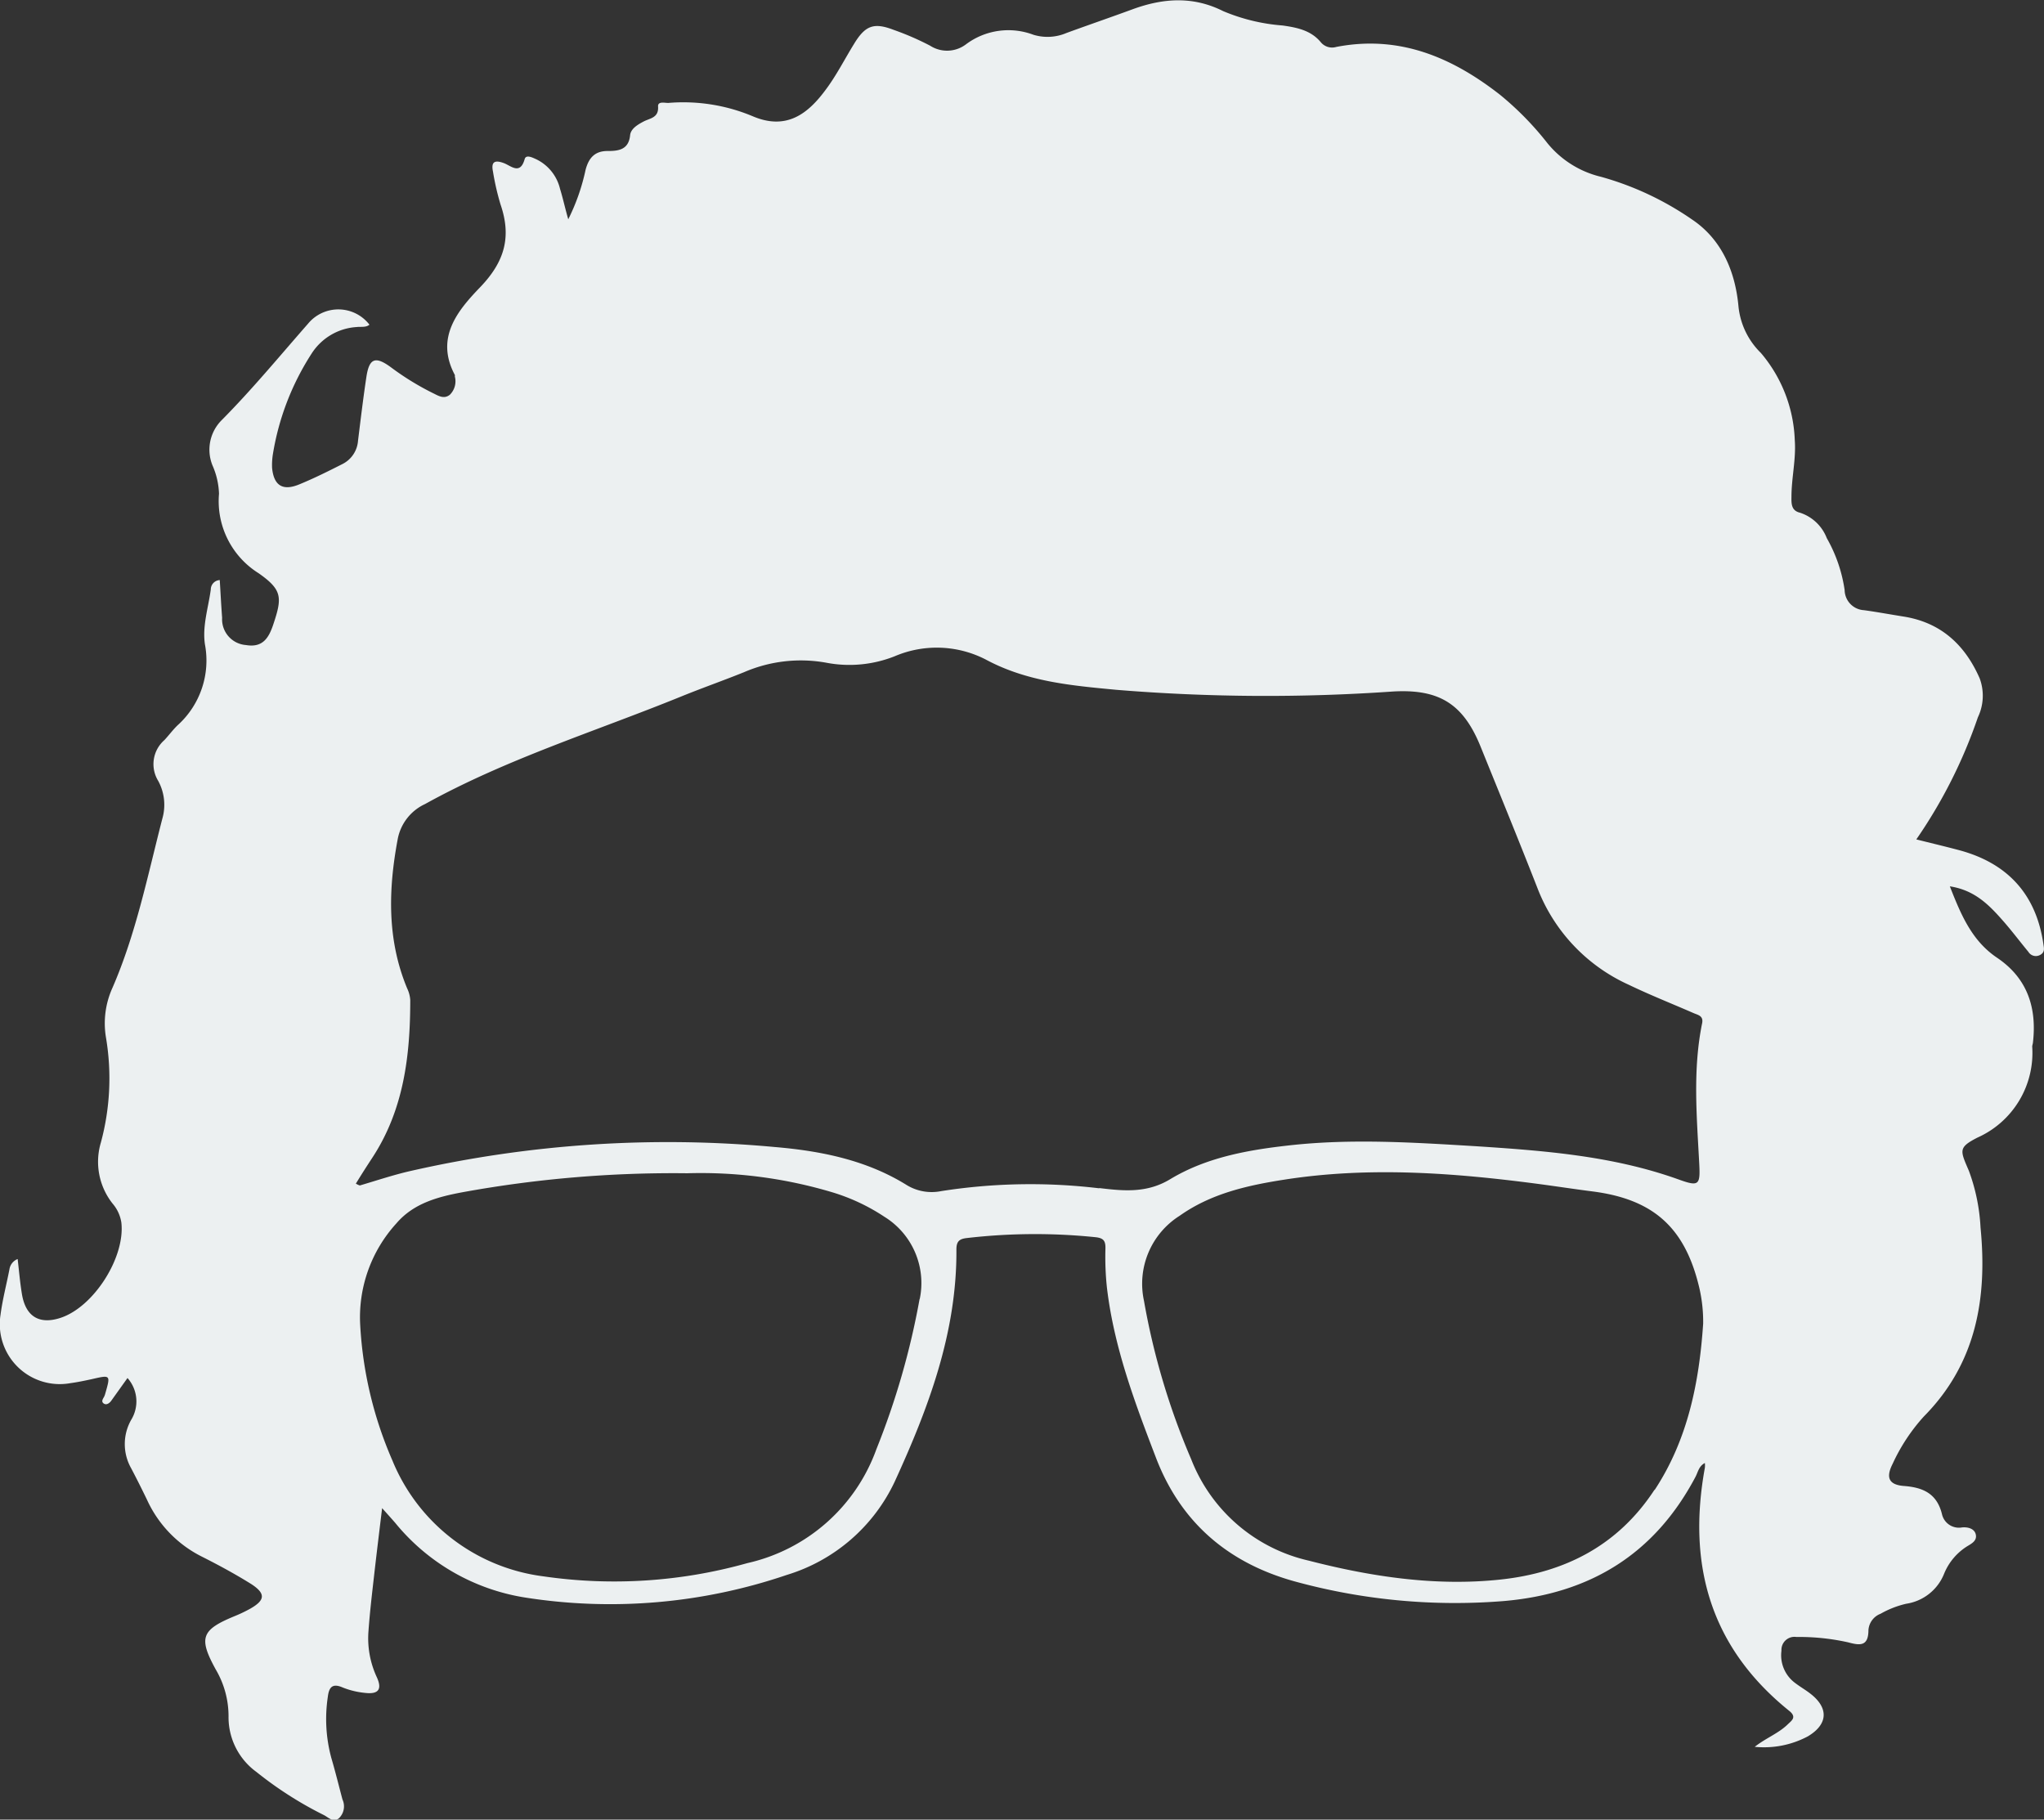 <svg xmlns="http://www.w3.org/2000/svg" viewBox="0 0 216.43 192.67"><rect x="0" y="0" width="216.43" height="192.67" fill="#333333" stroke="none"/><defs><style>.cls-1{fill:#ecf0f1;}</style></defs><title>Asset 1</title><g id="Layer_2" data-name="Layer 2"><g id="Layer_1-2" data-name="Layer 1"><path class="cls-1" d="M216.37,100c-.75-5.26-3.76-8.62-9-10-1.43-.38-2.87-.72-4.46-1.12a52.69,52.69,0,0,0,6.52-12.93,5.29,5.29,0,0,0,.19-4.12c-1.56-3.56-4.12-5.93-8.08-6.55-1.39-.22-2.78-.48-4.17-.67a2.17,2.17,0,0,1-2.05-2.13,15.62,15.62,0,0,0-1.89-5.5,4.56,4.56,0,0,0-2.86-2.7c-.92-.22-.89-1-.88-1.68,0-2,.5-4,.35-6a15.07,15.07,0,0,0-3.59-9.23,8,8,0,0,1-2.37-4.92c-.34-3.73-1.79-7.1-4.89-9.19a32,32,0,0,0-9.67-4.54,10.44,10.44,0,0,1-5.67-3.56,32.43,32.43,0,0,0-5-5.11c-5.11-4-10.7-6.37-17.36-5.08a1.55,1.55,0,0,1-1.62-.48c-1.05-1.28-2.52-1.57-4.05-1.79a20.13,20.13,0,0,1-6.3-1.52c-3.2-1.61-6.36-1.38-9.59-.2-2.34.86-4.7,1.67-7,2.51a5.11,5.11,0,0,1-3.51.19,7.5,7.5,0,0,0-7.12,1,3.31,3.31,0,0,1-3.81.16,29.45,29.45,0,0,0-3.87-1.68c-2.09-.8-3-.47-4.19,1.49-1,1.62-1.86,3.33-3,4.85-1.86,2.52-4.14,4.35-7.75,2.8a19,19,0,0,0-8.93-1.4c-.38,0-1.11-.2-1.07.38.08,1.2-.85,1.23-1.52,1.58s-1.37.78-1.44,1.46c-.15,1.52-1.21,1.66-2.28,1.67C63,15.95,62.34,16.7,62,18a21.84,21.84,0,0,1-1.83,5.22C59.82,22,59.61,21,59.3,20a4.68,4.68,0,0,0-2.59-3.17c-.38-.17-1-.47-1.15,0-.48,1.73-1.44.73-2.21.44-1-.37-1.36-.11-1.15.9a27,27,0,0,0,.8,3.48c1.16,3.38.47,6-2.1,8.7-2.37,2.46-4.87,5.36-2.74,9.35a.44.44,0,0,1,0,.16,2,2,0,0,1-.53,1.94c-.65.51-1.25.08-1.82-.19a28.82,28.82,0,0,1-4.43-2.73c-1.64-1.2-2.28-.94-2.58,1-.34,2.25-.61,4.52-.89,6.78a3,3,0,0,1-1.64,2.47c-1.5.76-3,1.51-4.56,2.15-1.77.74-2.72.14-2.9-1.74A7.31,7.31,0,0,1,28.91,48,27.79,27.79,0,0,1,33,37.43a6.11,6.11,0,0,1,4.74-2.8c.45-.06,1,.07,1.38-.25a4.16,4.16,0,0,0-6.5-.11c-3,3.42-5.91,6.95-9.12,10.19a4.42,4.42,0,0,0-1,4.82,8.08,8.08,0,0,1,.69,3,9,9,0,0,0,4.2,8.42c2.5,1.76,2.51,2.55,1.54,5.44-.48,1.43-1.13,2.46-2.89,2.16a2.73,2.73,0,0,1-2.52-2.88c-.1-1.33-.17-2.67-.25-4a1,1,0,0,0-.95,1c-.26,1.93-.91,3.86-.62,5.81a9.22,9.22,0,0,1-2.89,8.56c-.51.49-.93,1.07-1.41,1.58a3.38,3.38,0,0,0-.65,4.31,5.3,5.3,0,0,1,.44,4c-1.55,6-2.78,12.16-5.28,17.91a9.1,9.1,0,0,0-.69,5.26,26,26,0,0,1-.54,11.13,7.13,7.13,0,0,0,1.25,6.47,4,4,0,0,1,.92,2c.42,3.68-2.91,8.93-6.44,10.09-2.25.74-3.7-.14-4.09-2.53-.2-1.2-.3-2.41-.45-3.7A1.39,1.39,0,0,0,1,134.4c-.31,1.6-.73,3.18-.94,4.79a6.35,6.35,0,0,0,7.42,7.26c.75-.1,1.5-.26,2.24-.42,2-.46,2-.47,1.42,1.55a1.63,1.63,0,0,1-.11.3c-.13.24-.34.51-.06.72s.6,0,.8-.27l1.73-2.42a3.73,3.73,0,0,1,.39,4.43,5.2,5.2,0,0,0,0,5.13q.87,1.66,1.68,3.34a12.55,12.55,0,0,0,5.78,6c1.79.9,3.56,1.86,5.26,2.92,1.53,1,1.47,1.69-.07,2.58a15.13,15.13,0,0,1-1.76.84c-3.47,1.44-3.77,2.28-1.93,5.63a9.76,9.76,0,0,1,1.35,4.94,7.15,7.15,0,0,0,2.95,5.9,39.48,39.48,0,0,0,7.11,4.55c.5.24,1,.85,1.62.36a1.74,1.74,0,0,0,.38-2c-.39-1.47-.75-2.94-1.18-4.4a15.75,15.75,0,0,1-.37-6.45c.12-1,.46-1.49,1.58-1a8.59,8.59,0,0,0,2.36.57c1.43.17,1.84-.38,1.24-1.68a9.77,9.77,0,0,1-.87-4.91c.14-1.95.37-3.89.59-5.83.26-2.29.54-4.57.85-7.14.61.68,1,1.11,1.39,1.56a22.22,22.22,0,0,0,13.67,7.89,58,58,0,0,0,27.79-2.38,18.59,18.59,0,0,0,11.41-9.84c3.58-7.8,6.61-15.82,6.55-24.62,0-.84.29-1.12,1.1-1.21A62.62,62.62,0,0,1,116,131c.86.09,1.07.4,1.05,1.21a30.67,30.67,0,0,0,.15,4.06c.73,6.31,2.95,12.21,5.2,18.08,2.68,7,7.85,11.29,15,13.18a64.12,64.12,0,0,0,21.78,2c9.14-.77,16-4.94,20.34-13.14.27-.5.35-1.14,1-1.48a2.3,2.3,0,0,1,0,.51c-1.87,10.26.57,19,8.93,25.73.8.64.31,1-.1,1.38-1,1-2.34,1.48-3.55,2.43a9.85,9.85,0,0,0,5.63-1.11c2.13-1.27,2.23-3,.26-4.52-.51-.4-1.08-.72-1.6-1.12a3.65,3.65,0,0,1-1.46-3.43,1.38,1.38,0,0,1,1.58-1.45,23.75,23.75,0,0,1,5.49.57c1.25.34,2.13.43,2.14-1.28a2,2,0,0,1,1.29-1.75,10,10,0,0,1,2.72-1.06,5.13,5.13,0,0,0,4-3.17,6.17,6.17,0,0,1,2.49-2.94c.49-.29,1-.59.87-1.21s-.81-.82-1.46-.76a1.84,1.84,0,0,1-2.12-1.39c-.53-2.19-2-2.85-4.05-3-1.59-.13-1.92-.9-1.17-2.36a19.57,19.57,0,0,1,3.3-5c5.56-5.62,6.73-12.55,6-20a20.24,20.24,0,0,0-1.23-6c-.93-2.17-1.16-2.47.91-3.53a9.82,9.82,0,0,0,5.79-9.66,2.87,2.87,0,0,1,.07-.32c.45-3.74-.56-6.88-3.79-9.06-2.66-1.79-3.81-4.52-5-7.56,2.65.4,4.18,2,5.64,3.66.93,1.06,1.78,2.19,2.68,3.28a.92.92,0,0,0,1.14.37C216.58,100.88,216.42,100.38,216.37,100Zm-119,37.55a81.35,81.35,0,0,1-4.57,15.89,18.94,18.94,0,0,1-13.67,12.07,52.07,52.07,0,0,1-21.59,1.4,20,20,0,0,1-16-12.29,41.44,41.44,0,0,1-3.4-14.32,14.75,14.75,0,0,1,3.82-10.75c1.84-2.16,4.43-2.83,7.06-3.32a124.52,124.52,0,0,1,23.73-2,48.56,48.56,0,0,1,15.33,2,20.88,20.88,0,0,1,5.57,2.61A8.25,8.25,0,0,1,97.39,137.53Zm19-11.73a61.11,61.11,0,0,0-16.71.3,5.08,5.08,0,0,1-3.7-.67c-4.25-2.63-9.07-3.59-13.94-4A122.94,122.94,0,0,0,43.42,124c-1.79.41-3.54,1-5.31,1.52,0,0-.09,0-.43-.19.61-1,1.17-1.87,1.76-2.77,3.32-5.08,4-10.79,4-16.67a3.36,3.36,0,0,0-.33-1.24c-2.14-5.15-2-10.46-1-15.79A5.13,5.13,0,0,1,45,85.14c8.63-4.78,18-7.68,27.1-11.38,2.21-.9,4.46-1.69,6.67-2.58a15.15,15.15,0,0,1,8.77-1,13,13,0,0,0,7.19-.69,11.33,11.33,0,0,1,9.64.34c4.36,2.35,9.08,2.76,13.83,3.21a194,194,0,0,0,29.29.18c5-.29,7.52,1.38,9.35,6,2,4.94,4,9.82,5.94,14.78a18.55,18.55,0,0,0,9.68,10.27c2.24,1.08,4.57,2,6.86,3,.49.21,1.07.29.91,1.08-1,4.9-.57,9.83-.31,14.77.13,2.41,0,2.56-2.31,1.72-6.89-2.45-14.08-3-21.28-3.47-6.61-.4-13.23-.83-19.84-.09-4.39.49-8.75,1.27-12.57,3.57C121.45,126.35,119,126.11,116.42,125.8Zm58.8,31.95c-3.85,5.87-9.47,8.75-16.3,9.48s-13.64-.29-20.28-2a17.54,17.54,0,0,1-12.46-10.74,75.58,75.58,0,0,1-5-16.78,8.51,8.51,0,0,1,3.78-9c3.33-2.36,7.19-3.22,11.12-3.83,9-1.4,18-.71,26.93.47,1.88.25,3.76.54,5.64.78,6.45.82,9.8,3.81,11.31,10.12a15.86,15.86,0,0,1,.43,3.88C179.92,146.38,178.72,152.41,175.22,157.74Z"/></g></g></svg>